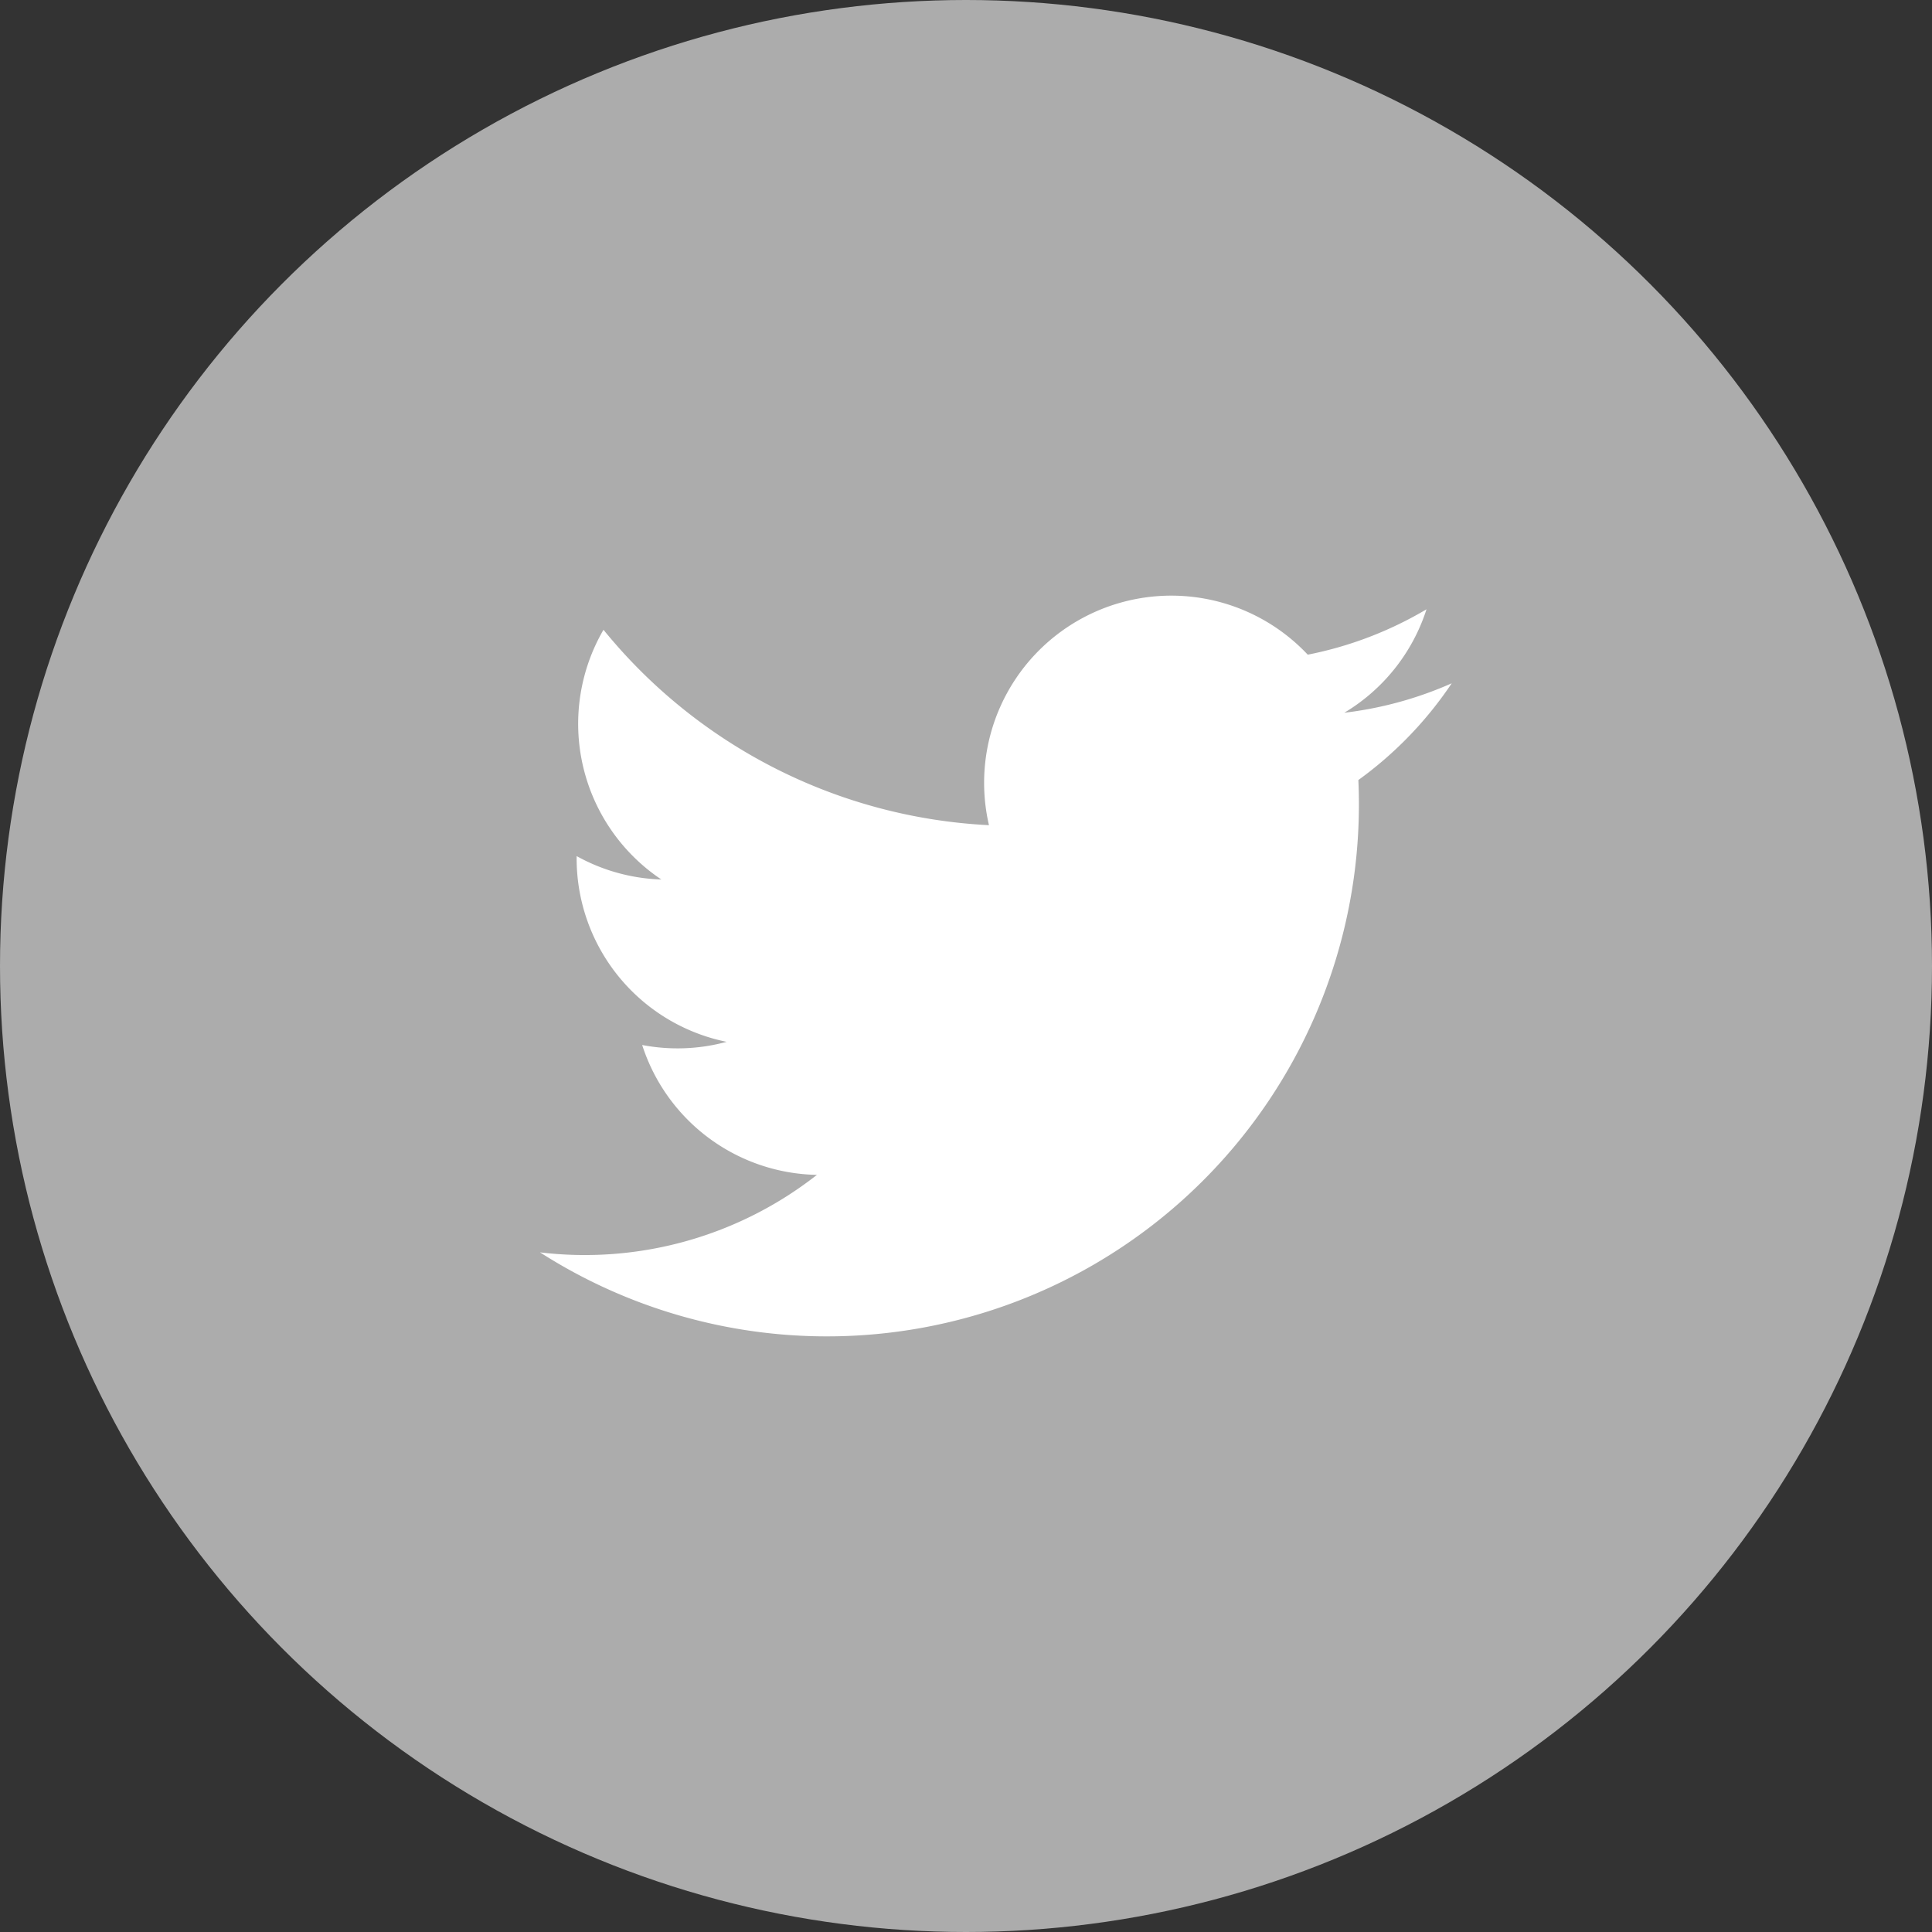 <svg id="Слой_1" data-name="Слой 1" xmlns="http://www.w3.org/2000/svg" width="36" height="36" viewBox="0 0 36 36"><rect x="0" y="0" width="36" height="36" fill="#333333" stroke="none"/><defs><style>.cls-1{fill:#acacac;}.cls-2{fill:#fff;}</style></defs><title>tw_footer</title><circle class="cls-1" cx="18" cy="18" r="18"/><path class="cls-2" d="M27.051,12.732a6.959,6.959,0,0,1-2.002.549,3.491,3.491,0,0,0,1.532-1.928,6.982,6.982,0,0,1-2.213.846A3.488,3.488,0,0,0,18.428,15.376a9.894,9.894,0,0,1-7.183-3.641,3.49,3.49,0,0,0,1.078,4.653,3.471,3.471,0,0,1-1.578-.436,3.488,3.488,0,0,0,2.795,3.461,3.493,3.493,0,0,1-1.574.059,3.488,3.488,0,0,0,3.256,2.42,7.008,7.008,0,0,1-5.16,1.444,9.913,9.913,0,0,0,15.249-8.801A7.096,7.096,0,0,0,27.051,12.732Z"/></svg>